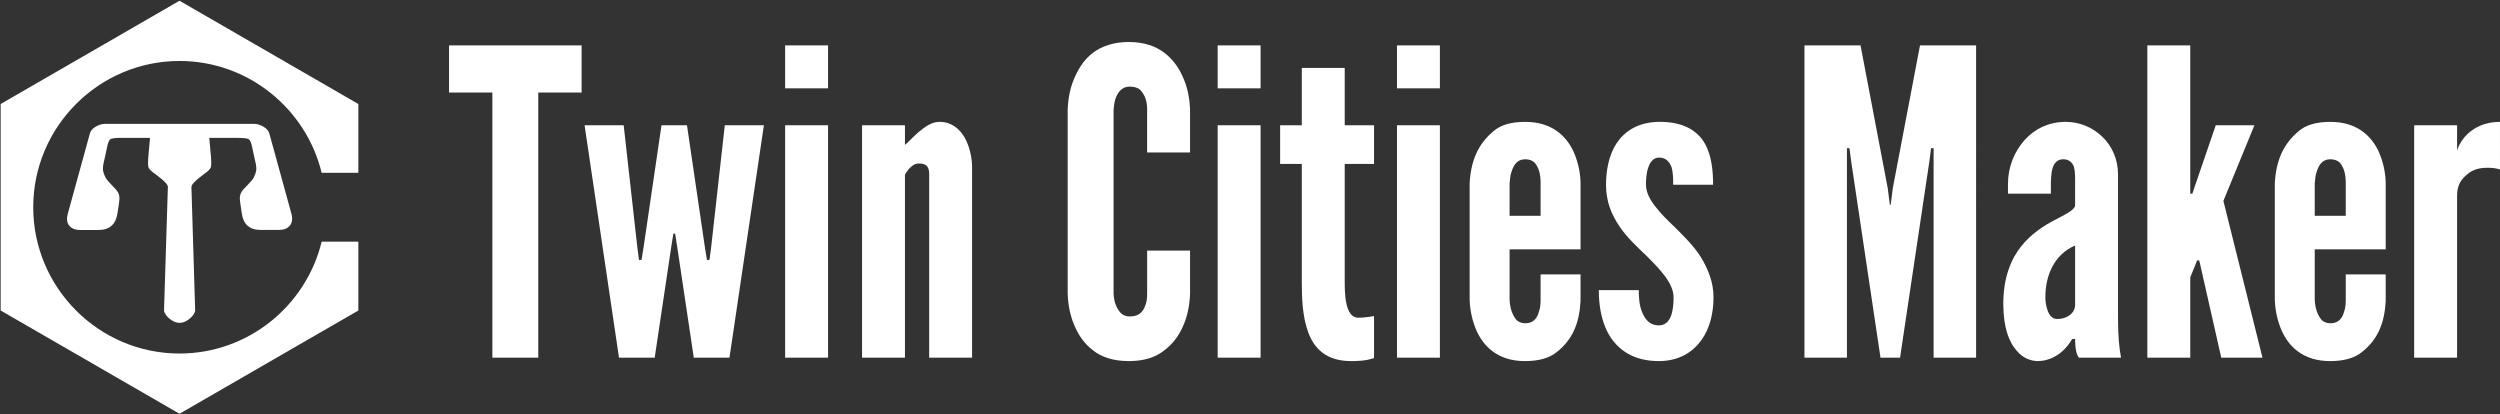 <?xml version="1.0" encoding="utf-8"?>
<!-- Generator: Adobe Illustrator 22.0.1, SVG Export Plug-In . SVG Version: 6.00 Build 0)  -->
<svg version="1.1" id="Layer_1" xmlns="http://www.w3.org/2000/svg" xmlns:xlink="http://www.w3.org/1999/xlink" x="0px" y="0px"
	 viewBox="0 0 483.031 80" style="enable-background:new 0 0 483.031 80;" xml:space="preserve">
<rect x="0" y="0" width="483.031" height="80" fill="#333333" stroke="none"/>
<style type="text/css">
	.st0{clip-path:url(#SVGID_2_);fill:#FFFFFF;}
	.st1{clip-path:url(#SVGID_4_);fill:#FFFFFF;}
	.st2{fill:#FFFFFF;}
</style>
<g>
	<g>
		<defs>
			<rect id="SVGID_1_" width="69.32" height="80"/>
		</defs>
		<clipPath id="SVGID_2_">
			<use xlink:href="#SVGID_1_"  style="overflow:visible;"/>
		</clipPath>
		<path class="st0" d="M34.682,0.144L69.236,20.093v13.3h-7.087
			c-3.004-12.375-14.19-21.612-27.467-21.612c-15.566,0-28.262,12.696-28.262,28.262
			s12.696,28.262,28.262,28.262c13.277,0,24.463-9.237,27.467-21.612h7.087v13.3L34.682,79.943
			L0.128,59.993V20.093L34.682,0.144"/>
	</g>
	<g>
		<defs>
			<rect id="SVGID_3_" width="69.32" height="80"/>
		</defs>
		<clipPath id="SVGID_4_">
			<use xlink:href="#SVGID_3_"  style="overflow:visible;"/>
		</clipPath>
		<path class="st1" d="M50.346,44.426c1.192,0,2.383,0,3.579,0c0.94,0,1.639-0.288,2.094-0.857
			c0.448-0.561,0.545-1.334,0.28-2.299c-0.034-0.123-0.068-0.246-0.101-0.365
			c-0.821-2.984-1.583-5.756-2.289-8.324c-0.659-2.399-1.275-4.637-1.852-6.732
			c-0.002-0.008-0.015-0.015-0.017-0.027c-0.002-0.008-0.005-0.016-0.007-0.023
			c-0.003-0.011-0.004-0.015-0.007-0.027c-0.002-0.008-0.005-0.016-0.007-0.023
			c-0.006-0.011-0.007-0.015-0.01-0.027c-0.002-0.008-0.005-0.016-0.007-0.023
			c-0.006-0.011-0.007-0.015-0.01-0.027c-0.002-0.008-0.008-0.016-0.01-0.023
			c-0.003-0.011-0.007-0.015-0.009-0.023c-0.003-0.012-0.008-0.019-0.011-0.027
			c-0.002-0.008-0.007-0.015-0.009-0.023c-0.002-0.008-0.008-0.019-0.01-0.027
			c-0.005-0.008-0.007-0.015-0.013-0.023c-0.002-0.008-0.008-0.015-0.01-0.023
			c-0.006-0.008-0.008-0.015-0.013-0.023c-0.002-0.008-0.008-0.019-0.01-0.027
			c-0.005-0.008-0.011-0.011-0.013-0.019c-0.005-0.008-0.008-0.019-0.014-0.027
			c-0.005-0.008-0.007-0.011-0.013-0.023c-0.005-0.008-0.007-0.016-0.013-0.023
			c-0.006-0.008-0.011-0.015-0.013-0.023c-0.005-0.008-0.011-0.015-0.017-0.023
			c-0.005-0.008-0.007-0.016-0.012-0.019c-0.005-0.008-0.011-0.019-0.017-0.027
			c-0.005-0.008-0.007-0.011-0.012-0.019c-0.005-0.008-0.012-0.016-0.017-0.023
			c-0.005-0.008-0.011-0.015-0.016-0.023c-0.005-0.004-0.01-0.012-0.016-0.019
			c-0.006-0.011-0.011-0.015-0.017-0.023c-0.005-0.008-0.01-0.015-0.016-0.023
			c-0.005-0.004-0.011-0.012-0.02-0.019c-0.005-0.008-0.01-0.011-0.016-0.019
			c-0.005-0.008-0.011-0.016-0.02-0.023c-0.005-0.008-0.011-0.015-0.016-0.019
			c-0.005-0.008-0.014-0.016-0.02-0.023c-0.006-0.008-0.011-0.015-0.02-0.023
			c-0.005-0.004-0.01-0.012-0.019-0.019c-0.005-0.008-0.011-0.015-0.02-0.023
			c-0.005-0.004-0.014-0.011-0.019-0.019c-0.005-0.008-0.014-0.015-0.019-0.019
			c-0.009-0.008-0.014-0.015-0.022-0.019c-0.005-0.008-0.014-0.015-0.02-0.023
			c-0.009-0.008-0.013-0.011-0.022-0.019c-0.005-0.004-0.013-0.011-0.019-0.019
			c-0.009-0.008-0.017-0.011-0.022-0.019c-0.009-0.008-0.017-0.011-0.022-0.019
			c-0.009-0.008-0.017-0.011-0.022-0.019c-0.009-0.008-0.018-0.016-0.022-0.019
			c-0.009-0.008-0.018-0.016-0.026-0.023c-0.005-0.004-0.014-0.012-0.022-0.019
			c-0.009-0.008-0.016-0.008-0.022-0.015c-0.009-0.008-0.017-0.012-0.026-0.019
			c-0.009-0.008-0.018-0.015-0.025-0.019c-0.009-0.008-0.018-0.015-0.026-0.019
			c-0.005-0.008-0.014-0.016-0.022-0.019c-0.009-0.008-0.016-0.008-0.025-0.015
			c-0.009-0.008-0.017-0.011-0.029-0.019c-0.009-0.008-0.017-0.011-0.026-0.019
			c-0.007-0.004-0.016-0.011-0.024-0.015c-0.009-0.008-0.018-0.016-0.029-0.019
			c-0.009-0.008-0.017-0.012-0.025-0.016c-0.008-0.008-0.02-0.011-0.028-0.019
			c-0.009-0.008-0.02-0.012-0.032-0.019c-0.008-0.004-0.016-0.008-0.024-0.011
			c-0.012-0.008-0.02-0.011-0.029-0.019c-0.011-0.008-0.02-0.012-0.028-0.019
			c-0.011-0.004-0.02-0.008-0.027-0.011c-0.012-0.008-0.02-0.015-0.029-0.019
			c-0.012-0.008-0.02-0.016-0.028-0.019c-0.011-0.004-0.019-0.008-0.031-0.015
			c-0.008-0.004-0.017-0.012-0.028-0.016c-0.008-0.004-0.016-0.008-0.027-0.015
			c-0.008-0.004-0.02-0.008-0.028-0.011c-0.008-0.008-0.019-0.011-0.027-0.016
			c-0.008-0.004-0.019-0.011-0.028-0.019c-0.011,0-0.019-0.004-0.03-0.011
			c-0.008-0.004-0.016-0.008-0.027-0.011c-0.008-0.008-0.019-0.011-0.027-0.016
			c-0.008-0.004-0.019-0.008-0.026-0.011c-0.011-0.004-0.019-0.008-0.031-0.011
			c-0.008-0.008-0.019-0.011-0.027-0.015c-0.007-0.004-0.019-0.008-0.027-0.012
			c-0.011-0.008-0.019-0.008-0.03-0.011c-0.008-0.004-0.019-0.008-0.027-0.011h-0.001
			c-0.011-0.004-0.019-0.008-0.03-0.015c-0.007,0-0.019-0.004-0.027-0.012
			c-0.011,0-0.018-0.004-0.029-0.008c-0.008-0.004-0.019-0.008-0.027-0.011
			c-0.011-0.004-0.019-0.008-0.03-0.011c-0.007,0-0.019-0.008-0.026-0.008
			c-0.011-0.008-0.019-0.008-0.029-0.012c-0.011,0-0.018-0.004-0.029-0.008
			c-0.007-0.004-0.019-0.008-0.026-0.011c-0.011,0-0.019-0.008-0.029-0.008
			c-0.011-0.004-0.019-0.008-0.029-0.011c-0.007,0-0.018-0.004-0.025-0.008
			c-0.011,0-0.021-0.004-0.029-0.008c-0.011-0.004-0.019-0.004-0.029-0.008
			c-0.011-0.004-0.018-0.004-0.029-0.008c-0.008-0.004-0.019-0.008-0.029-0.008
			c-0.007-0.004-0.018-0.008-0.029-0.008c-0.007-0.004-0.018-0.008-0.025-0.008
			c-0.01,0-0.021-0.004-0.028-0.004c-0.011-0.004-0.021-0.008-0.029-0.008
			c-0.011-0.004-0.021-0.008-0.029-0.008c-0.01,0-0.021-0.004-0.028-0.004
			c-0.011-0.004-0.021-0.008-0.029-0.008c-0.011-0.004-0.021-0.004-0.028-0.008
			c-0.01,0-0.021-0.004-0.028-0.004c-0.011,0-0.021-0.004-0.028-0.004
			c-0.01,0-0.021-0.004-0.031-0.004c-0.007,0-0.018-0.004-0.028-0.008c-0.007,0-0.018,0-0.028,0
			c-0.011-0.004-0.018-0.004-0.028-0.004c-0.011-0.004-0.021-0.004-0.028-0.008
			c-0.01,0-0.021,0-0.031,0c-0.007-0.004-0.017-0.004-0.031-0.004
			c-0.014-0.004-0.021-0.004-0.032-0.004c-0.01,0-0.02,0-0.027-0.004c-0.01,0-0.02,0-0.031,0
			c-0.01,0-0.017,0-0.027-0.004c-0.01,0-0.02,0-0.03,0c-0.007-0.004-0.018-0.004-0.028-0.004
			c-0.01,0-0.02,0-0.028,0c-0.01,0-0.02,0-0.03,0s-0.02,0-0.027,0c-0.01,0-0.02,0-0.03,0
			c-0.01,0-0.021-0.008-0.031-0.008c-1.883,0-3.766,0-5.646,0c-1.88,0-3.759,0-5.639,0
			c-0.889,0-1.775,0-2.665,0c-0.155,0-0.31,0-0.465,0c-0.152,0-0.303,0-0.451,0c-0.003,0-0.003,0-0.003,0
			c-0.889,0-1.782,0-2.671,0c-1.883,0-3.769,0-5.649,0s-3.763,0-5.646,0
			c-0.01,0-0.021,0.008-0.031,0.008s-0.02,0-0.03,0c-0.007,0-0.017,0-0.027,0s-0.02,0-0.03,0
			c-0.007,0-0.018,0-0.028,0c-0.01,0-0.02,0-0.027,0.004c-0.01,0-0.02,0-0.03,0
			c-0.011,0.004-0.017,0.004-0.028,0.004c-0.01,0-0.021,0-0.031,0
			c-0.007,0.004-0.017,0.004-0.027,0.004c-0.011,0-0.018,0-0.028,0.004c-0.01,0-0.02,0-0.028,0.004
			c-0.01,0-0.021,0-0.031,0c-0.007,0.004-0.017,0.004-0.028,0.008c-0.01,0-0.017,0-0.028,0.004
			c-0.01,0-0.021,0-0.028,0c-0.011,0.004-0.021,0.008-0.028,0.008c-0.011,0-0.021,0.004-0.032,0.004
			c-0.007,0-0.017,0.004-0.028,0.004c-0.007,0-0.018,0.004-0.028,0.004
			c-0.007,0.004-0.017,0.004-0.028,0.008c-0.007,0-0.018,0.004-0.029,0.008
			c-0.007,0-0.018,0-0.028,0.004c-0.007,0-0.018,0.004-0.029,0.008c-0.007,0-0.018,0.004-0.029,0.004
			c-0.007,0.004-0.018,0.008-0.028,0.008c-0.007,0-0.018,0.004-0.025,0.008
			c-0.011,0-0.021,0.004-0.029,0.004c-0.011,0.004-0.021,0.008-0.029,0.011
			c-0.01,0.004-0.018,0.004-0.029,0.008c-0.011,0-0.018,0.004-0.029,0.008
			c-0.007,0.004-0.018,0.008-0.029,0.008c-0.007,0.004-0.018,0.004-0.025,0.008
			c-0.011,0.004-0.019,0.008-0.029,0.008c-0.011,0.004-0.019,0.008-0.029,0.011
			c-0.007,0.004-0.019,0.008-0.026,0.008c-0.011,0.008-0.019,0.008-0.029,0.011
			c-0.011,0.004-0.018,0.004-0.03,0.008c-0.007,0.004-0.019,0.008-0.026,0.012
			c-0.011,0.004-0.019,0.008-0.03,0.011c-0.007,0.004-0.019,0.008-0.027,0.011
			c-0.011,0.004-0.018,0.004-0.029,0.008c-0.008,0.004-0.019,0.008-0.027,0.012
			c-0.011,0.004-0.019,0.011-0.03,0.011l-0.001,0.004c-0.007,0-0.019,0.008-0.027,0.011
			c-0.011,0.004-0.018,0.004-0.029,0.008c-0.008,0.008-0.019,0.012-0.027,0.012
			c-0.008,0.008-0.019,0.011-0.027,0.015c-0.011,0.004-0.019,0.011-0.031,0.015
			c-0.007,0.004-0.018,0.004-0.026,0.008c-0.008,0.008-0.019,0.011-0.027,0.015
			c-0.011,0.004-0.019,0.012-0.027,0.016c-0.011,0.004-0.019,0.008-0.03,0.011
			c-0.009,0.008-0.02,0.011-0.028,0.015c-0.008,0.008-0.019,0.012-0.027,0.015
			c-0.008,0.004-0.02,0.012-0.028,0.016c-0.011,0.004-0.019,0.008-0.027,0.015
			c-0.011,0.004-0.02,0.012-0.028,0.016c-0.011,0.004-0.02,0.008-0.031,0.015
			c-0.008,0.004-0.016,0.008-0.028,0.015c-0.008,0.004-0.016,0.008-0.028,0.016
			c-0.008,0.008-0.016,0.011-0.027,0.015c-0.008,0.004-0.017,0.011-0.028,0.016
			c-0.009,0.008-0.017,0.011-0.029,0.019c-0.008,0.008-0.016,0.011-0.024,0.015
			c-0.012,0.008-0.02,0.011-0.029,0.019c-0.008,0.004-0.02,0.012-0.028,0.016
			c-0.009,0.008-0.016,0.011-0.025,0.019c-0.011,0.004-0.02,0.011-0.029,0.019
			c-0.008,0.004-0.017,0.011-0.025,0.015c-0.008,0.004-0.016,0.008-0.025,0.015
			c-0.012,0.008-0.02,0.011-0.029,0.019c-0.009,0.008-0.017,0.011-0.025,0.019
			c-0.009,0.008-0.017,0.011-0.022,0.019c-0.008,0.004-0.017,0.012-0.026,0.019
			c-0.007,0-0.016,0.008-0.025,0.015c-0.009,0.008-0.017,0.011-0.026,0.019
			c-0.005,0.008-0.013,0.011-0.022,0.019c-0.009,0.004-0.018,0.011-0.022,0.019
			c-0.009,0.007-0.018,0.011-0.026,0.019c-0.004,0.004-0.013,0.011-0.022,0.019
			c-0.005,0.008-0.013,0.011-0.022,0.019c-0.009,0.008-0.013,0.012-0.022,0.019
			c-0.005,0.008-0.014,0.011-0.022,0.019c-0.005,0.008-0.014,0.016-0.02,0.023
			c-0.008,0.004-0.013,0.008-0.022,0.015c-0.005,0.008-0.014,0.016-0.02,0.023
			c-0.009,0.008-0.013,0.011-0.022,0.019c-0.005,0.004-0.013,0.011-0.019,0.019
			c-0.005,0.008-0.014,0.016-0.019,0.019c-0.009,0.008-0.014,0.015-0.02,0.023
			c-0.009,0.008-0.014,0.015-0.02,0.023c-0.008,0.004-0.014,0.011-0.019,0.019
			c-0.005,0.008-0.014,0.015-0.02,0.023c-0.005,0.008-0.01,0.011-0.016,0.019
			c-0.009,0.008-0.014,0.015-0.02,0.019c-0.006,0.008-0.01,0.016-0.016,0.023
			c-0.009,0.004-0.014,0.011-0.02,0.019c-0.005,0.008-0.011,0.015-0.016,0.019
			c-0.005,0.008-0.011,0.015-0.017,0.027c-0.005,0.008-0.011,0.015-0.016,0.019
			c-0.005,0.008-0.01,0.015-0.016,0.023c-0.006,0.004-0.012,0.015-0.017,0.023
			c-0.005,0.004-0.007,0.011-0.012,0.019c-0.005,0.008-0.011,0.016-0.017,0.023
			c-0.005,0.008-0.007,0.016-0.012,0.019c-0.006,0.012-0.011,0.019-0.017,0.027
			c-0.002,0.008-0.007,0.012-0.013,0.023c-0.005,0.004-0.007,0.011-0.013,0.019
			c-0.005,0.008-0.007,0.015-0.012,0.019c-0.005,0.008-0.008,0.019-0.013,0.027
			c-0.002,0.008-0.008,0.016-0.013,0.023c-0.002,0.004-0.008,0.015-0.01,0.023
			c-0.005,0.008-0.008,0.019-0.013,0.023c-0.002,0.008-0.008,0.015-0.01,0.023
			c-0.005,0.008-0.008,0.019-0.013,0.023c-0.002,0.008-0.008,0.019-0.01,0.027
			c-0.003,0.008-0.008,0.016-0.01,0.023c-0.003,0.008-0.008,0.015-0.011,0.027
			c-0.002,0.008-0.008,0.016-0.01,0.023c-0.002,0.008-0.008,0.015-0.01,0.023
			c-0.003,0.012-0.005,0.019-0.007,0.027c-0.002,0.008-0.005,0.015-0.007,0.023
			c-0.003,0.011-0.005,0.019-0.007,0.027c-0.002,0.008-0.005,0.015-0.007,0.023
			c-0.003,0.011-0.005,0.019-0.007,0.027c-0.002,0.008-0.005,0.019-0.007,0.023
			c-0.003,0.011-0.005,0.019-0.007,0.027c-0.576,2.096-1.192,4.333-1.852,6.732
			c-0.708,2.572-1.471,5.348-2.293,8.34c-0.033,0.119-0.067,0.242-0.101,0.365
			c-0.267,0.973-0.192,1.742,0.256,2.307c0.45,0.569,1.15,0.854,2.09,0.854c1.192,0,2.383,0,3.579,0
			c2.113,0,3.336-1.084,3.654-3.16c0.073-0.473,0.144-0.938,0.215-1.399
			c0.27-1.734,0.177-1.638,0.107-2.126c-0.063-0.484-0.467-1.073-1.198-1.753
			c-0.337-0.362-0.67-0.731-1-1.092c-0.644-0.738-0.887-1.753-0.923-2.13
			c-0.018-0.204,0.01-0.558,0.084-1.046c0.125-0.565,0.247-1.119,0.367-1.665
			c0.101-0.458,0.179-0.823,0.238-1.096c0.059-0.277,0.104-0.488,0.137-0.646
			c0.168-0.784,0.379-1.261,0.631-1.434c0.278-0.165,0.954-0.254,2.026-0.254
			c1.871,0.004,3.746,0.004,5.617,0.004c-0.098,1.096-0.199,2.226-0.304,3.403
			c-0.103,1.146-0.107,1.911-0.003,2.257c0.1,0.35,0.532,0.788,1.298,1.311
			c0.368,0.288,0.74,0.577,1.118,0.873c0.757,0.623,1.203,1.111,1.312,1.457
			c0.011,0.038,0.022,0.077,0.032,0.123c-0.07,2.249-0.189,6.059-0.321,10.281
			c-0.146,4.694-0.31,9.95-0.424,13.63c-0.023,0.754,1.467,2.407,3.008,2.407
			c1.536,0,3.031-1.653,3.007-2.415c-0.113-3.676-0.27-8.924-0.413-13.611
			c-0.129-4.218-0.242-8.028-0.311-10.273c0.011-0.054,0.021-0.1,0.036-0.142
			c0.109-0.346,0.548-0.83,1.305-1.453c0.375-0.296,0.746-0.584,1.119-0.877
			c0.767-0.523,1.198-0.958,1.299-1.307c0.103-0.35,0.1-1.111-0.002-2.261
			c-0.105-1.169-0.206-2.303-0.304-3.399c1.868,0.004,3.739,0.004,5.608,0.004
			c1.073,0.004,1.748,0.088,2.026,0.258c0.252,0.173,0.463,0.646,0.631,1.434
			c0.033,0.154,0.078,0.365,0.137,0.642c0.059,0.277,0.136,0.638,0.237,1.096
			c0.12,0.546,0.243,1.107,0.366,1.665c0.074,0.492,0.102,0.842,0.084,1.046
			c-0.036,0.377-0.281,1.388-0.925,2.13c-0.33,0.362-0.663,0.727-1,1.088
			c-0.731,0.68-1.136,1.269-1.2,1.749c-0.061,0.488-0.151,0.388,0.114,2.122
			c0.071,0.461,0.141,0.927,0.214,1.399C47.011,43.342,48.233,44.426,50.346,44.426"/>
	</g>
</g>
<g>
	<path class="st2" d="M86.761,17.883v-9.112h25.613v9.112h-8.374V69.108h-8.866V17.883H86.761z"/>
	<path class="st2" d="M134.048,69.108l-3.202-21.426l-0.41-2.545h-0.329l-0.41,2.545l-3.202,21.426h-6.896
		l-6.649-44.904h7.553l2.627,23.479l0.328,2.545h0.493l0.411-2.545l3.448-23.479h4.925l3.448,23.479
		l0.41,2.545h0.493l0.328-2.545l2.627-23.479h7.553l-6.649,44.904H134.048z"/>
	<path class="st2" d="M151.698,8.771h8.291v8.291h-8.291V8.771z M151.698,69.108V24.204h8.291v44.904H151.698z"/>
	<path class="st2" d="M174.849,69.108h-8.291V24.204h8.291v3.776c0.164-0.082,0.492-0.41,0.985-0.903
		c0.903-0.903,2.134-2.134,3.612-2.955c0.739-0.411,1.396-0.575,2.134-0.575
		c2.216,0,3.776,1.313,4.761,2.955c0.985,1.724,1.478,3.94,1.478,5.829V69.108h-8.291V33.562
		c0-1.724-0.985-1.97-1.97-1.97c-0.903,0-1.396,0.493-1.97,1.067
		c-0.247,0.329-0.493,0.657-0.739,1.067V69.108z"/>
	<path class="st2" d="M229.933,48.421v8.292c-0.082,2.462-0.575,4.679-1.478,6.567
		c-0.739,1.642-1.888,3.201-3.53,4.433c-1.642,1.313-3.858,2.053-6.813,2.053
		c-2.955,0-5.254-0.739-6.896-2.053c-1.642-1.231-2.709-2.791-3.448-4.433
		c-0.903-1.889-1.396-4.105-1.478-6.567V21.166c0.082-2.381,0.575-4.597,1.478-6.485
		c0.739-1.642,1.806-3.284,3.448-4.515c1.642-1.231,3.94-2.052,6.896-2.052
		c2.956,0,5.172,0.821,6.813,2.052c1.642,1.231,2.792,2.874,3.53,4.515
		c0.903,1.888,1.396,4.104,1.478,6.485v8.291h-8.291v-8.291c0-1.642-0.411-2.791-1.313-3.776
		c-0.411-0.41-1.149-0.657-2.053-0.657c-1.56,0-2.298,1.149-2.709,2.217
		c-0.246,0.657-0.328,1.396-0.41,2.216v35.546c0.082,1.724,0.574,2.873,1.396,3.775
		c0.41,0.411,0.985,0.657,1.724,0.657c1.888,0,2.627-0.985,3.038-2.217
		c0.246-0.574,0.329-1.313,0.329-2.216V48.421H229.933z"/>
	<path class="st2" d="M235.27,8.771h8.291v8.291h-8.291V8.771z M235.27,69.108V24.204h8.291v44.904H235.27z"/>
	<path class="st2" d="M259.816,13.122V24.204h5.665v7.47h-5.665V54.004c0,1.396,0,3.201,0.329,4.679
		c0.328,1.478,0.985,2.709,2.298,2.709c0.657,0,1.478-0.082,2.052-0.164
		c0.329-0.082,0.657-0.082,0.985-0.164v8.127c-0.411,0.082-0.821,0.246-1.231,0.328
		c-0.821,0.164-1.888,0.247-3.202,0.247c-4.843,0-7.142-2.463-8.291-5.583
		c-1.149-3.119-1.231-6.896-1.231-9.522V31.674h-4.187V24.204h4.187V13.122H259.816z"/>
	<path class="st2" d="M269.915,8.771h8.291v8.291h-8.291V8.771z M269.915,69.108V24.204h8.291v44.904H269.915z"/>
	<path class="st2" d="M305.379,53.019v5.172c-0.246,4.351-1.56,7.388-4.515,9.769
		c-1.478,1.231-3.53,1.807-6.239,1.807c-5.336,0-8.045-2.956-9.358-5.911
		c-0.739-1.724-1.231-3.694-1.313-5.911V35.369c0.246-4.351,1.642-7.553,4.597-10.016
		c1.396-1.231,3.448-1.806,6.157-1.806c5.336,0,8.045,2.955,9.358,5.829
		c0.739,1.724,1.231,3.612,1.313,5.746V48.175h-13.709v9.769c0.082,1.725,0.575,2.956,1.313,3.858
		c0.41,0.411,0.985,0.657,1.724,0.657c1.56,0,2.299-0.985,2.627-2.217
		c0.247-0.656,0.329-1.396,0.329-2.299v-4.925H305.379z M291.67,41.689h5.993v-6.321
		c0-1.724-0.329-2.956-1.149-3.94c-0.41-0.411-1.067-0.657-1.806-0.657
		c-1.56,0-2.216,1.067-2.627,2.298c-0.246,0.657-0.328,1.396-0.41,2.299V41.689z"/>
	<path class="st2" d="M323.275,35.697c0-1.067,0-2.38-0.328-3.448c-0.41-0.985-1.067-1.806-2.381-1.806
		c-1.067,0-1.724,0.821-2.053,1.806c-0.41,0.985-0.492,2.381-0.492,3.448
		c0,1.396,0.739,2.874,1.806,4.187c0.985,1.313,2.299,2.627,3.612,3.858
		c1.725,1.724,3.776,3.693,5.172,5.91c1.396,2.299,2.463,4.844,2.463,7.799
		c0,2.873-0.656,5.911-2.299,8.209c-1.724,2.381-4.351,4.105-8.291,4.105
		c-5.008,0-7.963-2.299-9.604-5.09s-1.971-6.239-1.971-8.62h7.717c0,1.231,0.082,2.955,0.657,4.269
		c0.574,1.396,1.478,2.545,3.201,2.545c2.381,0,2.873-2.791,2.873-5.418
		c0-2.709-2.627-5.418-5.172-7.963c-1.97-1.888-3.858-3.612-5.336-5.828
		c-1.478-2.217-2.545-4.68-2.545-7.963c0-2.627,0.493-5.665,2.053-8.045
		c1.56-2.299,4.104-4.022,8.045-4.104c4.844-0.083,7.553,1.724,8.948,4.104
		c1.396,2.38,1.642,5.5,1.642,8.045C330.992,35.697,323.275,35.697,323.275,35.697z"/>
	<path class="st2" d="M363.337,69.108l-5.665-37.927l-0.328-2.545h-0.492V69.108h-8.209V8.771h10.836
		l5.254,27.583l0.41,3.202h0.164l0.41-3.202l5.254-27.583h10.837V69.108h-8.21V28.637h-0.492
		l-0.328,2.545l-5.664,37.927H363.337z"/>
	<path class="st2" d="M400.936,34.876c0-0.739,0-1.888-0.246-2.709c-0.328-0.821-0.985-1.396-2.053-1.396
		c-1.396,0-1.97,1.067-2.216,2.38c-0.082,0.657-0.165,1.396-0.165,2.134c0,0.739,0,1.478,0,2.135
		h-8.291v-1.888c0-3.284,1.231-6.239,3.202-8.456c1.97-2.216,4.761-3.53,7.963-3.53
		c2.709,0,5.172,1.067,7.06,2.873c1.889,1.806,3.037,4.351,3.037,7.306v27.583
		c0,4.022,0.247,5.829,0.575,7.799h-8.127c-0.739-0.903-0.739-3.037-0.739-3.612h-0.574
		c-0.411,0.739-1.149,1.807-2.299,2.709c-1.149,0.903-2.709,1.561-4.351,1.561
		c-1.067,0-2.792-0.411-4.105-2.053c-1.396-1.56-2.544-4.351-2.544-9.03
		c0-5.008,1.478-8.62,3.447-11.082c1.971-2.463,4.434-4.022,6.485-5.09
		c2.053-1.067,3.612-1.806,3.94-2.709V34.876z M400.936,47.436
		c-4.022,1.725-5.746,5.747-5.746,10.016c0,0.575,0.082,1.56,0.41,2.463
		c0.328,0.985,0.903,1.724,1.888,1.724c1.889,0,3.448-1.149,3.448-2.709V47.436z"/>
	<path class="st2" d="M423.184,8.771V37.421h0.41l0.492-1.478l4.023-11.739h7.47l-5.992,14.612
		l7.552,30.292h-7.963l-4.104-18.143l-0.164-0.656h-0.41l-0.246,0.656l-1.067,2.627V69.108h-8.291
		V8.771H423.184z"/>
	<path class="st2" d="M460.947,53.019v5.172c-0.246,4.351-1.56,7.388-4.515,9.769
		c-1.478,1.231-3.53,1.807-6.239,1.807c-5.336,0-8.045-2.956-9.358-5.911
		c-0.739-1.724-1.231-3.694-1.313-5.911V35.369c0.246-4.351,1.642-7.553,4.598-10.016
		c1.396-1.231,3.447-1.806,6.156-1.806c5.336,0,8.045,2.955,9.358,5.829
		c0.739,1.724,1.231,3.612,1.313,5.746V48.175h-13.709v9.769c0.082,1.725,0.574,2.956,1.313,3.858
		c0.41,0.411,0.985,0.657,1.724,0.657c1.56,0,2.299-0.985,2.627-2.217
		c0.246-0.656,0.328-1.396,0.328-2.299v-4.925H460.947z M447.238,41.689h5.992v-6.321
		c0-1.724-0.328-2.956-1.148-3.94c-0.411-0.411-1.067-0.657-1.807-0.657
		c-1.56,0-2.217,1.067-2.627,2.298c-0.246,0.657-0.328,1.396-0.41,2.299V41.689z"/>
	<path class="st2" d="M483.031,32.742c-0.738-0.247-1.56-0.329-2.299-0.329
		c-1.313,0-2.873,0.164-4.187,1.396c-1.56,1.313-1.806,2.709-1.806,4.104V69.108h-8.291V24.204h8.291
		v5.007c0.082-0.575,0.656-1.97,1.97-3.284c1.313-1.231,3.284-2.38,6.321-2.38V32.742z"/>
</g>
</svg>
